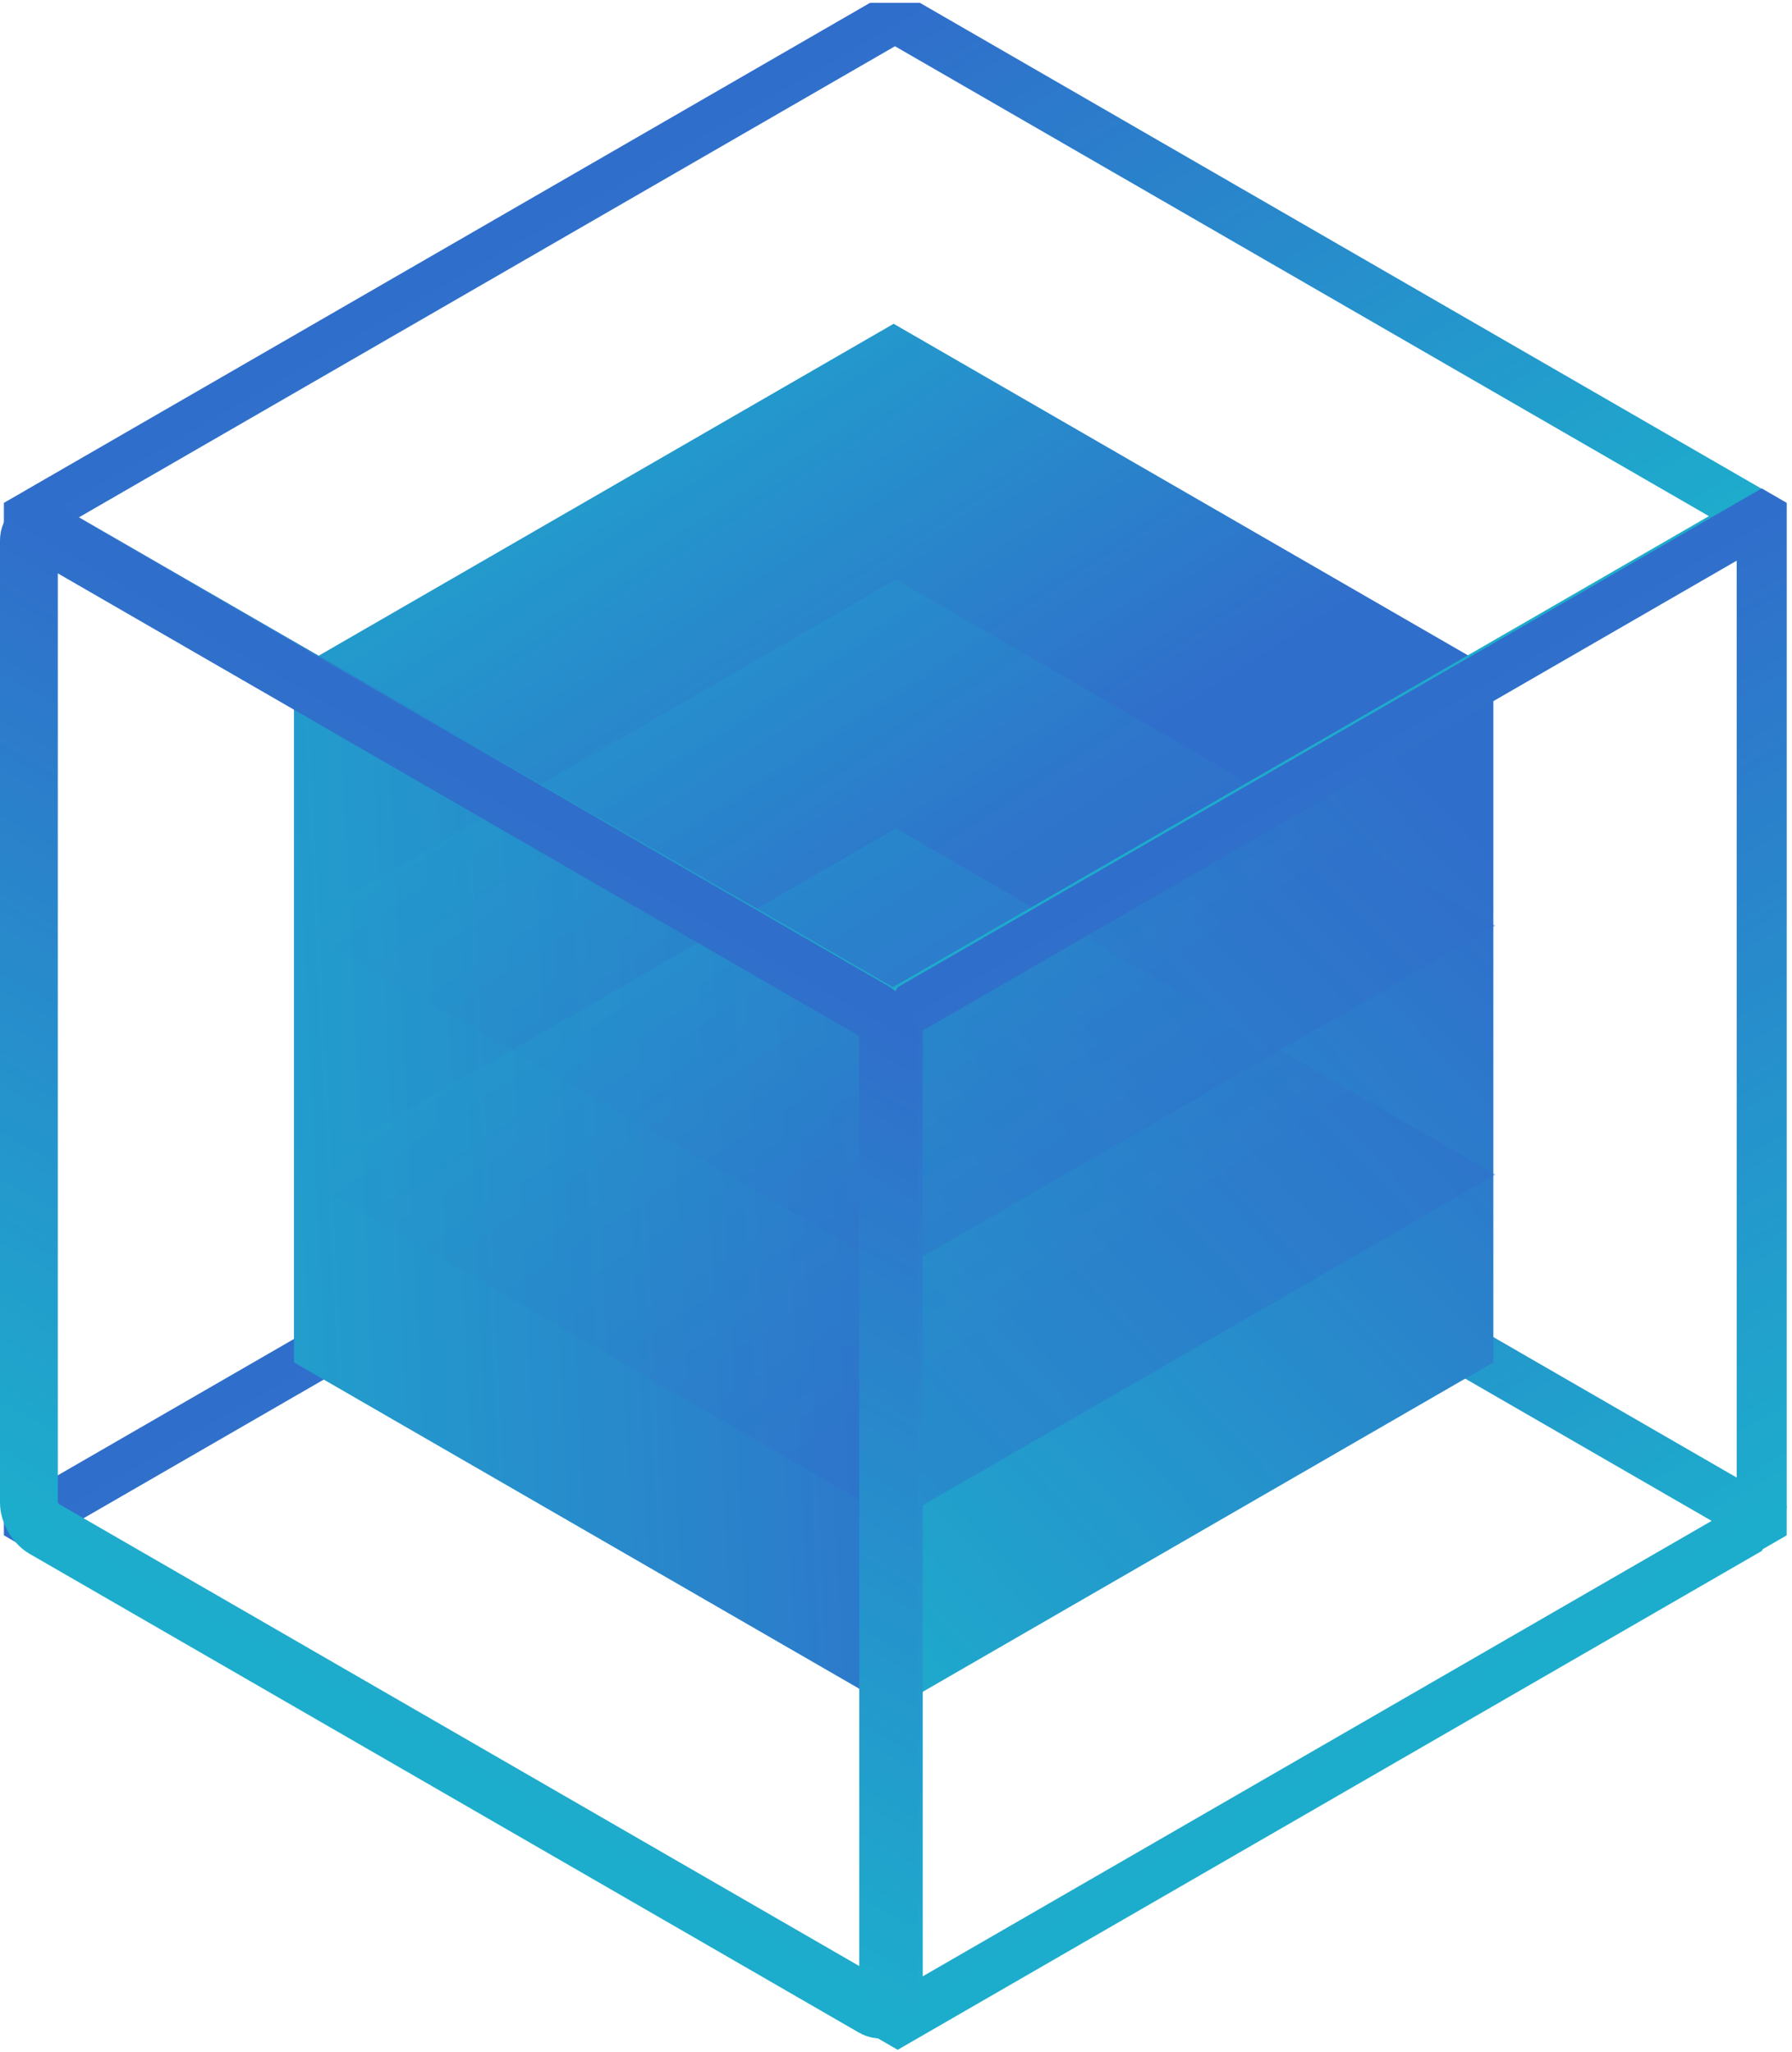 <svg width="310" height="355" viewBox="0 0 310 355" fill="none" xmlns="http://www.w3.org/2000/svg">
<g id="cube 1 (blue)">
<rect id="Rectangle 7" width="173.069" height="173.069" transform="matrix(0.866 -0.5 0.866 0.5 5 263.126)" stroke="url(#paint0_linear_57_4209)" stroke-width="10" stroke-linejoin="bevel"/>
<rect id="Rectangle 3" width="119.791" height="119.791" transform="matrix(0.866 -0.5 2.20305e-08 1 154.595 175.809)" fill="url(#paint1_linear_57_4209)"/>
<rect id="Rectangle 2" width="119.791" height="119.791" transform="matrix(0.866 0.5 -2.20305e-08 1 50.853 115.913)" fill="url(#paint2_linear_57_4209)"/>
<rect id="Rectangle 1" width="119.791" height="119.791" transform="matrix(0.866 -0.5 0.866 0.5 50.853 115.913)" fill="url(#paint3_linear_57_4209)"/>
<g id="Rectangle 8" style="mix-blend-mode:screen" opacity="0.4">
<rect width="119.791" height="119.791" transform="matrix(0.866 -0.5 0.866 0.5 51.24 160.16)" fill="url(#paint4_linear_57_4209)"/>
</g>
<g id="Rectangle 9" style="mix-blend-mode:screen" opacity="0.4">
<rect width="119.791" height="119.791" transform="matrix(0.866 -0.5 0.866 0.5 51.24 203.211)" fill="url(#paint5_linear_57_4209)"/>
</g>
<rect id="Rectangle 4" width="173.005" height="172.592" transform="matrix(0.866 -0.5 0.866 0.5 5 89.502)" stroke="url(#paint6_linear_57_4209)" stroke-width="10" stroke-linejoin="bevel"/>
<rect id="Rectangle 6" width="172.592" height="173.834" transform="matrix(0.866 -0.5 2.20305e-08 1 155.295 175.798)" stroke="url(#paint7_linear_57_4209)" stroke-width="10" stroke-linejoin="bevel"/>
<path id="Rectangle 5" d="M5 93.535C5 91.878 6.163 91.207 7.598 92.035L151.045 174.854C152.48 175.683 153.643 177.697 153.643 179.354L153.643 345.802C153.643 347.459 152.48 348.131 151.045 347.302L7.598 264.483C6.163 263.655 5 261.64 5 259.983L5 93.535Z" stroke="url(#paint8_linear_57_4209)" stroke-width="10" stroke-linejoin="round"/>
</g>
<defs>
<linearGradient id="paint0_linear_57_4209" x1="86.534" y1="0" x2="86.534" y2="173.069" gradientUnits="userSpaceOnUse">
<stop stop-color="#306ECB"/>
<stop offset="1" stop-color="#1DADCC"/>
</linearGradient>
<linearGradient id="paint1_linear_57_4209" x1="142.294" y1="62.836" x2="15.666" y2="153.107" gradientUnits="userSpaceOnUse">
<stop stop-color="#306ECB"/>
<stop offset="1" stop-color="#1DADCC"/>
</linearGradient>
<linearGradient id="paint2_linear_57_4209" x1="143.948" y1="-33.859" x2="-58.375" y2="-21.752" gradientUnits="userSpaceOnUse">
<stop stop-color="#306ECB"/>
<stop offset="1" stop-color="#1DADCC"/>
</linearGradient>
<linearGradient id="paint3_linear_57_4209" x1="95.304" y1="95.304" x2="87.019" y2="-46.496" gradientUnits="userSpaceOnUse">
<stop stop-color="#306ECB"/>
<stop offset="1" stop-color="#1DADCC"/>
</linearGradient>
<linearGradient id="paint4_linear_57_4209" x1="95.304" y1="95.304" x2="87.019" y2="-46.496" gradientUnits="userSpaceOnUse">
<stop stop-color="#306ECB"/>
<stop offset="1" stop-color="#1DADCC"/>
</linearGradient>
<linearGradient id="paint5_linear_57_4209" x1="95.304" y1="95.304" x2="87.019" y2="-46.496" gradientUnits="userSpaceOnUse">
<stop stop-color="#306ECB"/>
<stop offset="1" stop-color="#1DADCC"/>
</linearGradient>
<linearGradient id="paint6_linear_57_4209" x1="86.502" y1="0" x2="86.502" y2="172.592" gradientUnits="userSpaceOnUse">
<stop stop-color="#306ECB"/>
<stop offset="1" stop-color="#1DADCC"/>
</linearGradient>
<linearGradient id="paint7_linear_57_4209" x1="86.296" y1="0" x2="86.296" y2="173.834" gradientUnits="userSpaceOnUse">
<stop stop-color="#306ECB"/>
<stop offset="1" stop-color="#1DADCC"/>
</linearGradient>
<linearGradient id="paint8_linear_57_4209" x1="79.322" y1="133.445" x2="4.649" y2="262.781" gradientUnits="userSpaceOnUse">
<stop stop-color="#306ECB"/>
<stop offset="1" stop-color="#1DADCC"/>
</linearGradient>
</defs>
</svg>
